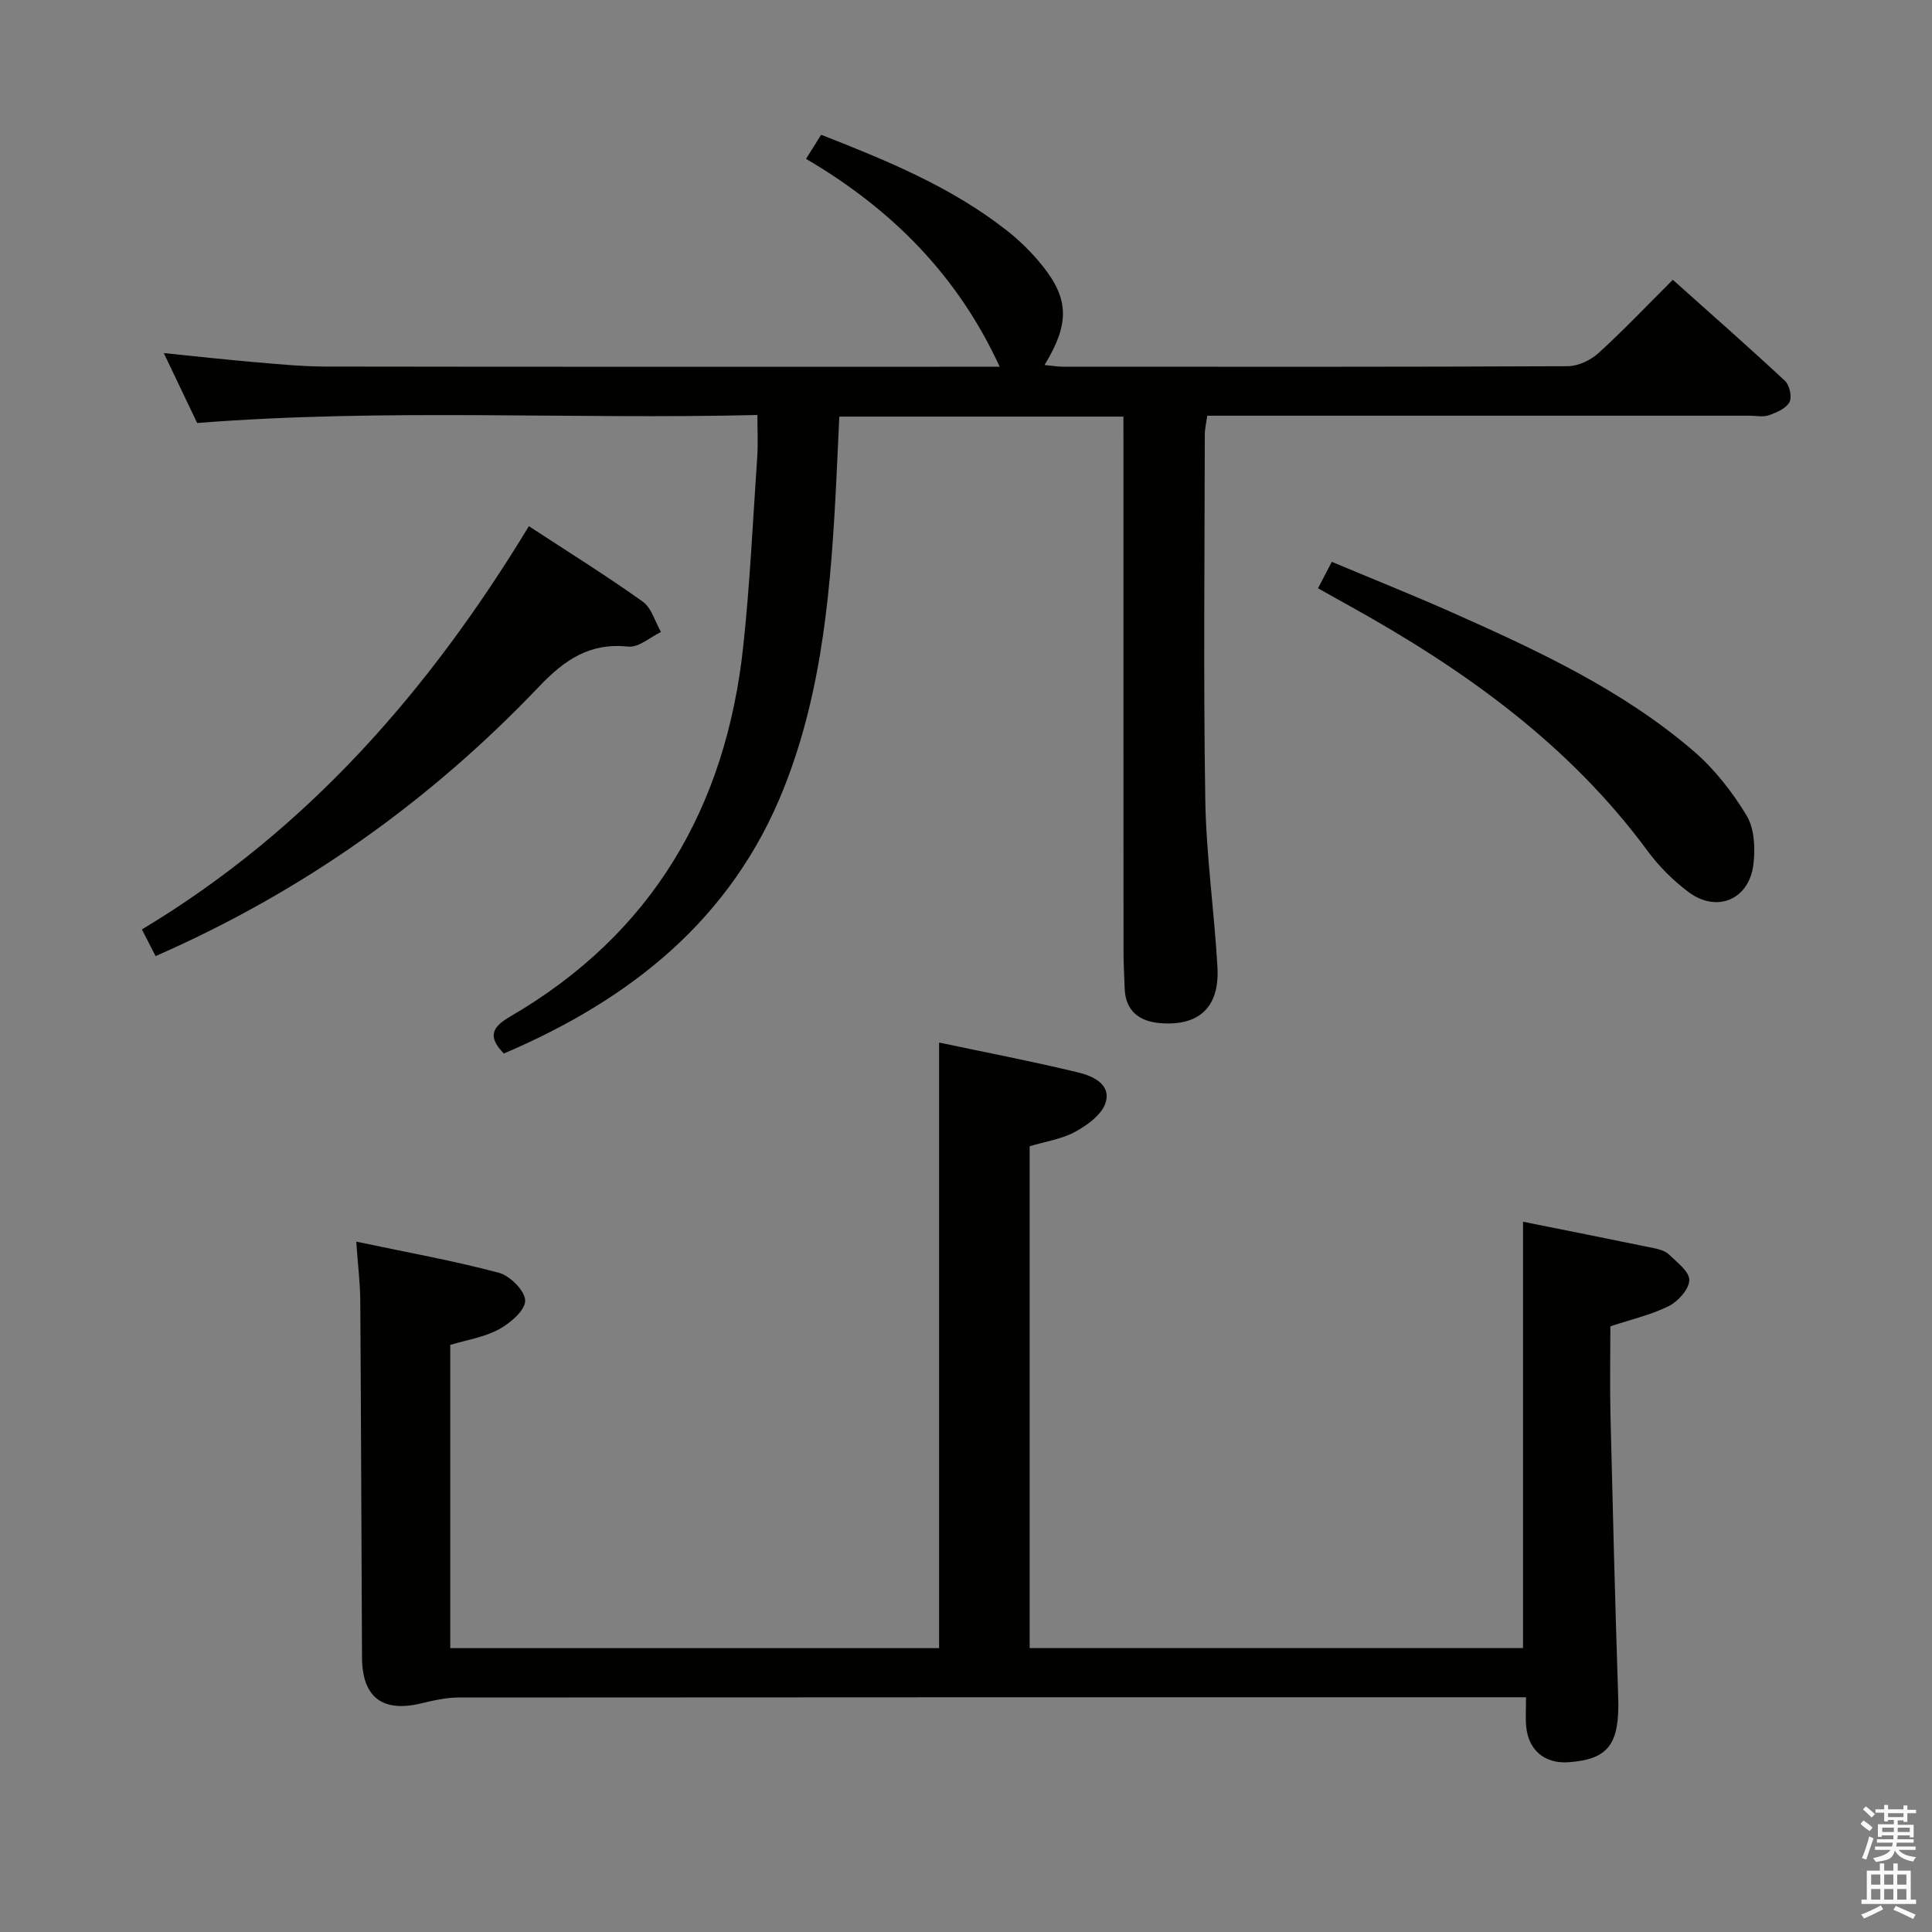 <svg enable-background="new 0 0 400 400" viewBox="0 0 400 400" xmlns="http://www.w3.org/2000/svg"><rect x="0" y="0" width="400" height="400" fill="#808080" stroke="none"/><path d="m385.2 377.6.6-.7c.6.4 1.3.9 1.9 1.5l-.6.7c-.8-.5-1.4-1-1.9-1.5zm.3 7.1c.6-1.4 1.1-2.9 1.5-4.5.3.1.6.3.9.4-.5 1.4-1 2.9-1.5 4.4zm.2-10.1.6-.6c.7.5 1.3 1.1 1.9 1.6l-.7.7c-.6-.6-1.2-1.2-1.8-1.7zm8.4-.8h.8v.9h1.8v.7h-1.8v1.8h-.8v-.3h-1.2v.9h3.3v2.6h-.8v-.4h-2.5c0 .3 0 .6-.1.8h3.4v.7h-3.5c0 .3-.1.6-.1.8h4v.7h-3.5c.7.9 1.9 1.3 3.6 1.5-.2.2-.4.5-.6.9-1.9-.3-3.2-1.1-3.8-2.3-.5 2.1-1.8 2-3.9 2.4-.2-.3-.4-.5-.6-.8 1.9-.4 3.1-.9 3.6-1.7h-3.2v-.7h3.5c.1-.2.1-.5.2-.8h-3.3v-.7h3.4c0-.2 0-.5 0-.8h-2.4v.3h-.8v-2.6h3.3v-.9h-1.2v.3h-.8v-1.8h-1.8v-.7h1.8v-.9h.8v.9h3.2zm-4.4 5.5h2.4c0-.3 0-.6 0-.9h-2.4zm1.2-3.1h3.2v-.8h-3.2zm4.4 2.2h-2.4v.9h2.5v-.9z" fill="#fafafb"/><path d="m389.2 385.8h.9v1.5h1.9v-1.5h.9v1.5h2.7v6h1.1v.9h-11.3v-.9h1.1v-6h2.7zm.2 8.7.5.8c-1.2.6-2.5 1.3-4 1.9-.2-.3-.3-.6-.6-.8 1.6-.6 3-1.3 4.1-1.9zm-2-4.3h1.9v-2.1h-1.9zm0 3.1h1.9v-2.2h-1.9zm2.7-3.1h1.9v-2.1h-1.9zm0 3.1h1.9v-2.2h-1.9zm2.4 1.3c1.4.6 2.7 1.2 4.1 1.8l-.5.9c-1.5-.7-2.8-1.4-4.1-1.9zm2.2-6.5h-1.9v2.1h1.9zm-1.9 5.2h1.9v-2.2h-1.9z" fill="#fafafb"/><g fill="#010100"><path d="m232.59 86.25c-19.92 0-39.05 0-58.82 0-.2 4.4-.39 8.66-.6 12.91-1.09 21.77-2.72 43.48-10.87 64-10.82 27.24-31.85 43.8-57.98 54.96-3.48-3.57-2.39-5.5 1.35-7.68 29.39-17.1 44.63-43.31 48.21-76.61 1.4-13.04 2-26.16 2.9-39.25.18-2.62.03-5.25.03-8.66-38.68.95-76.91-1.41-115.99 1.66-2.03-4.26-4.35-9.13-6.91-14.48 6.7.68 12.87 1.37 19.06 1.9 4.8.41 9.61.88 14.42.89 44.65.07 89.31.04 133.96.04h5.62c-8.65-18.86-22.34-32.64-40.09-43.04 1.11-1.77 2.03-3.24 3.13-4.99 13.66 5.36 27.01 10.82 38.5 19.87 2.72 2.14 5.25 4.66 7.41 7.37 5.46 6.87 5.49 11.99.34 20.43 1.42.13 2.63.35 3.85.35 34.82.02 69.65.06 104.47-.1 2.15-.01 4.72-1.23 6.35-2.7 5.16-4.69 9.97-9.77 15.41-15.19 7.79 6.97 15.62 13.84 23.23 20.93.94.88 1.48 3.36.91 4.41-.71 1.31-2.66 2.14-4.24 2.7-1.18.42-2.64.1-3.97.1-35.49 0-70.98 0-106.47 0-1.82 0-3.65 0-5.85 0-.2 1.46-.51 2.71-.51 3.96-.03 25.16-.3 50.32.1 75.47.18 11.6 1.87 23.16 2.52 34.77.46 8.22-3.77 12.21-11.86 11.56-4.25-.34-7.2-2.47-7.35-7.22-.08-2.5-.24-4.99-.24-7.49-.02-34.82-.01-69.65-.01-104.47-.01-1.97-.01-3.94-.01-6.4z"/><path d="m73.76 257.07c10.49 2.21 20.13 3.94 29.55 6.45 2.3.61 5.45 3.81 5.42 5.78-.02 2.04-3.1 4.65-5.43 5.92-2.99 1.63-6.56 2.17-10.08 3.23v62.78h101.21c0-41.68 0-83.09 0-125.38 9.51 2.01 19.16 3.86 28.72 6.17 2.97.71 6.89 2.37 5.78 6.19-.71 2.46-3.72 4.69-6.23 6.07-2.83 1.56-6.24 2.05-9.52 3.04v103.9h102.15c0-29.45 0-58.54 0-88.27 8.97 1.8 18 3.59 27.02 5.45 1.12.23 2.41.58 3.18 1.32 1.67 1.62 4.25 3.54 4.22 5.31-.03 1.86-2.3 4.4-4.22 5.37-3.66 1.83-7.77 2.76-12.12 4.2 0 6.07-.12 12.22.02 18.36.47 19.46.96 38.91 1.6 58.36.32 9.74-1.94 12.92-10.24 13.53-4.94.36-8.35-2.45-8.81-7.41-.17-1.78-.03-3.59-.03-6.04-2.39 0-4.17 0-5.96 0-71.65 0-143.31-.01-214.96.05-2.6 0-5.25.59-7.8 1.21-8.01 1.94-12.23-1.22-12.28-9.48-.13-24.66-.19-49.32-.36-73.97-.03-3.6-.49-7.21-.83-12.14z"/><path d="m109.5 108.94c8.08 5.29 15.99 10.21 23.56 15.61 1.83 1.3 2.56 4.16 3.79 6.3-2.25 1.07-4.62 3.25-6.73 3.02-7.95-.84-13.14 2.64-18.45 8.22-22.62 23.75-48.91 42.48-79.46 55.86-.87-1.69-1.74-3.39-2.83-5.52 34.29-20.58 59.53-49.55 80.12-83.49z"/><path d="m272.88 121.8c.96-1.84 1.77-3.4 2.85-5.48 8.46 3.55 16.76 6.86 24.92 10.49 17.65 7.85 35.21 15.99 50 28.7 4.32 3.72 8.02 8.46 10.97 13.35 1.63 2.7 1.81 6.78 1.41 10.08-.88 7.34-7.6 10.15-13.49 5.71-3.15-2.37-6.07-5.28-8.41-8.45-16.27-22.1-37.95-37.56-61.59-50.68-2.14-1.19-4.29-2.4-6.66-3.72z"/></g></svg>